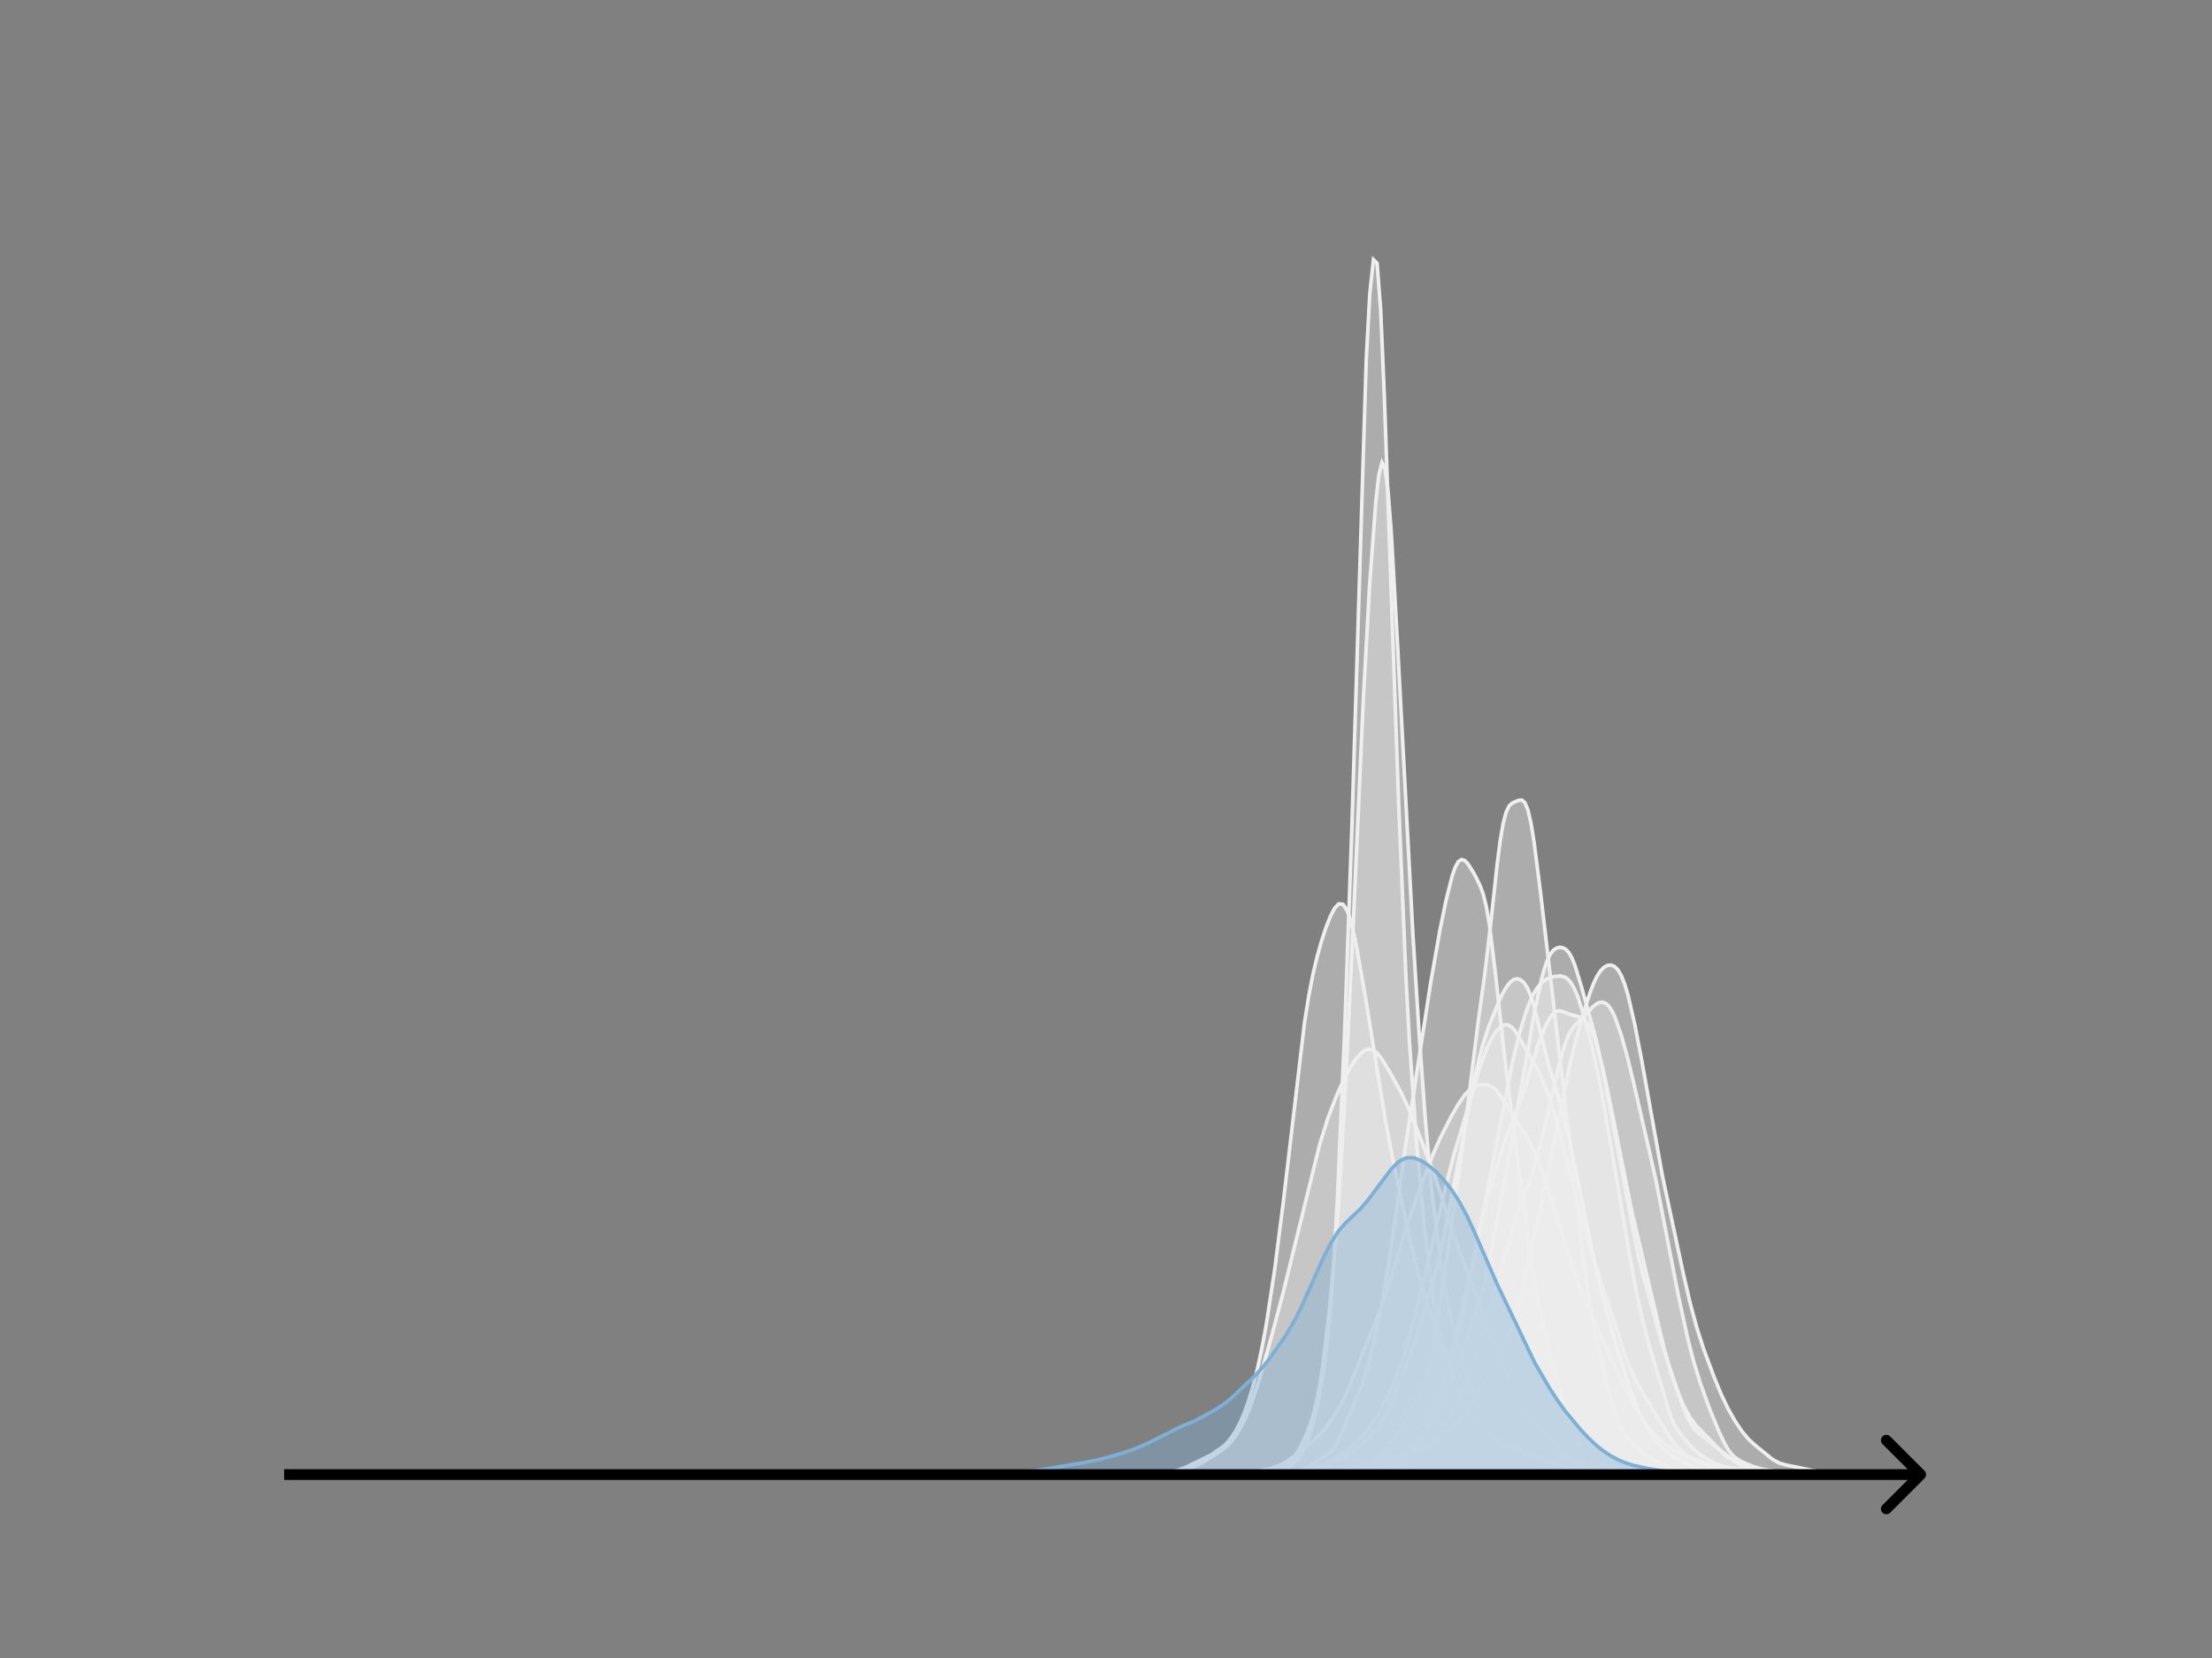 <svg width="615" height="461" viewBox="0 0 615 461" fill="none" xmlns="http://www.w3.org/2000/svg">
<rect x="0" y="0" width="615" height="461" fill="#808080" stroke="none"/>
<g clip-path="url(#clip0_230_15118)">
<mask id="mask0_230_15118" style="mask-type:luminance" maskUnits="userSpaceOnUse" x="76" y="55" width="477" height="356">
<path d="M552.957 55.296H76.797V410.112H552.957V55.296Z" fill="white"/>
</mask>
<g mask="url(#mask0_230_15118)">
<path d="M345.875 410.11L352.738 409.949L362.176 409.925L364.749 409.98L367.323 409.746L371.613 409.132L373.329 409.057L375.045 408.618L381.908 405.939L383.624 404.813L385.34 403.161L387.056 401.008L389.629 397.151L391.345 394.255L394.777 387.582L395.635 385.552L396.493 382.971L397.351 379.634L399.067 370.688L401.641 354.158L405.93 323.875L407.646 310.849L411.078 283.312L412.794 270.963L414.509 256.391L416.225 240.575L417.083 233.855L417.941 228.846L418.799 225.682L419.657 224.011L420.515 223.247L422.231 222.533L423.089 222.463L423.947 223.155L424.805 225.201L425.663 228.915L426.52 234.173L428.236 247.55L437.674 328.131L440.247 350.152L441.963 362.336L443.679 371.483L446.253 382.807L447.969 389.417L449.685 394.584L451.4 398.296L452.258 399.602L453.974 401.439L458.264 405.291L459.98 406.08L461.696 406.852L464.269 408.347L465.985 408.872L471.133 409.584L474.565 409.7L478.854 409.651L484.002 409.864L508.882 410.029L512.314 410.015L516.603 410.11" fill="#EFEFEF" fill-opacity="0.4"/>
<path d="M345.875 410.11L352.738 409.949L362.176 409.925L364.749 409.98L367.323 409.746L371.613 409.132L373.329 409.057L375.045 408.618L381.908 405.939L383.624 404.813L385.34 403.161L387.056 401.008L389.629 397.151L391.345 394.255L394.777 387.582L395.635 385.552L396.493 382.971L397.351 379.634L399.067 370.688L401.641 354.158L405.93 323.875L407.646 310.849L411.078 283.312L412.794 270.963L414.509 256.391L416.225 240.575L417.083 233.855L417.941 228.846L418.799 225.682L419.657 224.011L420.515 223.247L422.231 222.533L423.089 222.463L423.947 223.155L424.805 225.201L425.663 228.915L426.52 234.173L428.236 247.55L437.674 328.131L440.247 350.152L441.963 362.336L443.679 371.483L446.253 382.807L447.969 389.417L449.685 394.584L451.4 398.296L452.258 399.602L453.974 401.439L458.264 405.291L459.98 406.08L461.696 406.852L464.269 408.347L465.985 408.872L471.133 409.584L474.565 409.7L478.854 409.651L484.002 409.864L508.882 410.029L512.314 410.015L516.603 410.11" stroke="#EFEFEF" stroke-linecap="square"/>
</g>
<mask id="mask1_230_15118" style="mask-type:luminance" maskUnits="userSpaceOnUse" x="76" y="55" width="477" height="356">
<path d="M552.957 55.296H76.797V410.112H552.957V55.296Z" fill="white"/>
</mask>
<g mask="url(#mask1_230_15118)">
<path d="M331.711 410.112L345.754 409.964L348.763 409.665L352.775 409.553L355.784 409.253L356.787 408.952L357.79 408.396L359.796 406.665L360.799 405.619L361.802 404.316L362.805 402.466L363.808 399.894L364.811 396.677L365.814 392.832L366.817 388.084L367.82 382.136L368.824 374.677L369.827 364.867L370.83 351.399L371.833 333.435L373.839 286.991L375.845 230.52L379.857 99.923L380.86 81.462L381.863 72.192L382.866 73.178L383.869 86.213L384.872 109.924L388.884 223.832L390.891 271.685L391.894 290.106L393.9 318.509L395.906 340.095L397.912 356.904L398.915 363.308L400.921 373.238L401.924 376.943L404.933 385.538L405.936 388.178L407.942 392.132L409.948 395.557L410.951 396.919L411.954 397.886L414.964 400.077L415.967 401.04L416.97 401.716L419.979 402.355L420.982 402.924L423.991 405.006L425.997 405.347L432.015 406.515L436.027 407.846L438.034 407.962L439.037 407.94L440.04 408.137L442.046 408.948L443.049 409.105L447.061 409.125L451.073 409.343L454.082 409.368L459.097 409.69L463.11 409.741L467.122 410.063L474.143 409.788L476.149 409.811L479.158 410.008L483.17 409.97L486.18 409.791L494.204 410.109L525.298 410.06L529.31 410.095L531.317 410.112" fill="#EFEFEF" fill-opacity="0.4"/>
<path d="M331.711 410.112L345.754 409.964L348.763 409.665L352.775 409.553L355.784 409.253L356.787 408.952L357.79 408.396L359.796 406.665L360.799 405.619L361.802 404.316L362.805 402.466L363.808 399.894L364.811 396.677L365.814 392.832L366.817 388.084L367.82 382.136L368.824 374.677L369.827 364.867L370.83 351.399L371.833 333.435L373.839 286.991L375.845 230.52L379.857 99.923L380.86 81.462L381.863 72.192L382.866 73.178L383.869 86.213L384.872 109.924L388.884 223.832L390.891 271.685L391.894 290.106L393.9 318.509L395.906 340.095L397.912 356.904L398.915 363.308L400.921 373.238L401.924 376.943L404.933 385.538L405.936 388.178L407.942 392.132L409.948 395.557L410.951 396.919L411.954 397.886L414.964 400.077L415.967 401.04L416.97 401.716L419.979 402.355L420.982 402.924L423.991 405.006L425.997 405.347L432.015 406.515L436.027 407.846L438.034 407.962L439.037 407.94L440.04 408.137L442.046 408.948L443.049 409.105L447.061 409.125L451.073 409.343L454.082 409.368L459.097 409.69L463.11 409.741L467.122 410.063L474.143 409.788L476.149 409.811L479.158 410.008L483.17 409.97L486.18 409.791L494.204 410.109L525.298 410.06L529.31 410.095L531.317 410.112" stroke="#EFEFEF" stroke-linecap="square"/>
</g>
<mask id="mask2_230_15118" style="mask-type:luminance" maskUnits="userSpaceOnUse" x="76" y="55" width="477" height="356">
<path d="M552.957 55.296H76.797V410.112H552.957V55.296Z" fill="white"/>
</mask>
<g mask="url(#mask2_230_15118)">
<path d="M287.914 410.111L312.843 409.981L324.714 409.22L327.088 408.883L329.462 408.047L336.584 404.613L340.146 402.121L341.333 400.982L342.52 399.489L343.707 397.589L344.894 395.267L346.081 392.48L347.268 389.129L348.455 385.121L349.642 380.405L350.83 374.928L352.017 368.581L354.391 353.071L356.765 334.501L362.7 284.262L363.887 276.83L365.075 270.747L366.262 265.76L367.449 261.574L368.636 257.971L369.823 254.919L371.01 252.599L372.197 251.318L373.384 251.426L374.571 253.23L375.758 256.853L376.945 262.078L379.32 275.427L385.255 311.913L387.629 324.373L392.377 346.323L394.752 355.422L397.126 363.247L399.5 369.924L401.874 375.163L405.435 382.215L407.81 386.057L410.184 389.151L412.558 391.418L416.119 394.333L420.867 398.808L423.242 400.337L432.738 404.938L435.112 405.864L442.235 408.029L445.796 408.508L449.357 408.755L454.106 409.02L460.041 409.731L463.602 409.765L467.164 409.701L479.035 410.033L488.531 409.994L493.28 410.093L515.834 410.065L524.144 410.111" fill="#EFEFEF" fill-opacity="0.4"/>
<path d="M287.914 410.111L312.843 409.981L324.714 409.22L327.088 408.883L329.462 408.047L336.584 404.613L340.146 402.121L341.333 400.982L342.52 399.489L343.707 397.589L344.894 395.267L346.081 392.48L347.268 389.129L348.455 385.121L349.642 380.405L350.83 374.928L352.017 368.581L354.391 353.071L356.765 334.501L362.7 284.262L363.887 276.83L365.075 270.747L366.262 265.76L367.449 261.574L368.636 257.971L369.823 254.919L371.01 252.599L372.197 251.318L373.384 251.426L374.571 253.23L375.758 256.853L376.945 262.078L379.32 275.427L385.255 311.913L387.629 324.373L392.377 346.323L394.752 355.422L397.126 363.247L399.5 369.924L401.874 375.163L405.435 382.215L407.81 386.057L410.184 389.151L412.558 391.418L416.119 394.333L420.867 398.808L423.242 400.337L432.738 404.938L435.112 405.864L442.235 408.029L445.796 408.508L449.357 408.755L454.106 409.02L460.041 409.731L463.602 409.765L467.164 409.701L479.035 410.033L488.531 409.994L493.28 410.093L515.834 410.065L524.144 410.111" stroke="#EFEFEF" stroke-linecap="square"/>
</g>
<mask id="mask3_230_15118" style="mask-type:luminance" maskUnits="userSpaceOnUse" x="76" y="55" width="477" height="356">
<path d="M552.957 55.296H76.797V410.112H552.957V55.296Z" fill="white"/>
</mask>
<g mask="url(#mask3_230_15118)">
<path d="M327.727 410.11L351.564 409.948L360.503 409.579L363.483 409.098L365.469 408.502L367.456 407.647L370.435 405.993L373.415 404.077L375.402 402.49L379.374 398.79L380.368 397.593L382.354 394.465L386.327 387.067L388.313 382.662L390.3 376.852L392.286 369.9L395.266 358.369L399.239 341.485L402.219 328.754L404.205 321.171L411.158 297.771L413.144 292.031L414.137 289.814L415.131 288.015L416.124 286.6L417.117 285.572L418.11 284.987L419.104 284.922L420.097 285.427L421.09 286.473L423.077 289.626L428.043 298.391L430.029 303.129L432.016 309.117L434.002 316.263L440.955 343.38L442.941 349.851L448.9 367.611L451.88 376.93L453.867 381.87L455.853 385.75L462.806 397.314L464.792 400.364L466.779 402.851L468.765 404.581L470.751 405.658L473.731 406.735L480.684 408.983L483.663 409.396L490.616 409.912L498.562 410.108L525.379 410.11" fill="#EFEFEF" fill-opacity="0.4"/>
<path d="M327.727 410.11L351.564 409.948L360.503 409.579L363.483 409.098L365.469 408.502L367.456 407.647L370.435 405.993L373.415 404.077L375.402 402.49L379.374 398.79L380.368 397.593L382.354 394.465L386.327 387.067L388.313 382.662L390.3 376.852L392.286 369.9L395.266 358.369L399.239 341.485L402.219 328.754L404.205 321.171L411.158 297.771L413.144 292.031L414.137 289.814L415.131 288.015L416.124 286.6L417.117 285.572L418.11 284.987L419.104 284.922L420.097 285.427L421.09 286.473L423.077 289.626L428.043 298.391L430.029 303.129L432.016 309.117L434.002 316.263L440.955 343.38L442.941 349.851L448.9 367.611L451.88 376.93L453.867 381.87L455.853 385.75L462.806 397.314L464.792 400.364L466.779 402.851L468.765 404.581L470.751 405.658L473.731 406.735L480.684 408.983L483.663 409.396L490.616 409.912L498.562 410.108L525.379 410.11" stroke="#EFEFEF" stroke-linecap="square"/>
</g>
<mask id="mask4_230_15118" style="mask-type:luminance" maskUnits="userSpaceOnUse" x="76" y="55" width="477" height="356">
<path d="M552.957 55.296H76.797V410.112H552.957V55.296Z" fill="white"/>
</mask>
<g mask="url(#mask4_230_15118)">
<path d="M318.359 410.111L331.2 409.964L340.089 409.707L347.991 409.281L351.942 408.627L353.917 408.136L355.893 407.391L357.868 406.283L360.831 404.103L364.782 400.884L366.758 398.975L368.733 396.68L370.709 393.961L372.684 390.705L374.659 386.687L376.635 381.872L380.586 371.907L383.549 364.867L385.524 359.329L388.487 349.419L391.451 339.739L394.414 331.471L398.365 321.118L400.34 316.594L403.303 310.755L405.279 307.259L407.254 304.406L408.242 303.374L409.23 302.616L410.217 302.088L411.205 301.743L412.193 301.562L413.18 301.575L414.168 301.838L415.156 302.409L416.144 303.311L418.119 305.957L425.033 316.95L427.009 321.083L428.984 326.223L430.959 332.208L436.886 351.289L438.861 356.765L441.824 363.993L446.763 375.222L452.689 387.563L454.665 391.309L456.64 394.546L458.616 397.207L460.591 399.378L462.566 401.209L464.542 402.745L466.517 403.917L473.431 407.042L475.407 407.754L478.37 408.432L482.321 409.002L492.198 409.879L498.124 409.985L513.928 410.111L514.916 410.111" fill="#EFEFEF" fill-opacity="0.4"/>
<path d="M318.359 410.111L331.2 409.964L340.089 409.707L347.991 409.281L351.942 408.627L353.917 408.136L355.893 407.391L357.868 406.283L360.831 404.103L364.782 400.884L366.758 398.975L368.733 396.68L370.709 393.961L372.684 390.705L374.659 386.687L376.635 381.872L380.586 371.907L383.549 364.867L385.524 359.329L388.487 349.419L391.451 339.739L394.414 331.471L398.365 321.118L400.34 316.594L403.303 310.755L405.279 307.259L407.254 304.406L408.242 303.374L409.23 302.616L410.217 302.088L411.205 301.743L412.193 301.562L413.18 301.575L414.168 301.838L415.156 302.409L416.144 303.311L418.119 305.957L425.033 316.95L427.009 321.083L428.984 326.223L430.959 332.208L436.886 351.289L438.861 356.765L441.824 363.993L446.763 375.222L452.689 387.563L454.665 391.309L456.64 394.546L458.616 397.207L460.591 399.378L462.566 401.209L464.542 402.745L466.517 403.917L473.431 407.042L475.407 407.754L478.37 408.432L482.321 409.002L492.198 409.879L498.124 409.985L513.928 410.111L514.916 410.111" stroke="#EFEFEF" stroke-linecap="square"/>
</g>
<mask id="mask5_230_15118" style="mask-type:luminance" maskUnits="userSpaceOnUse" x="76" y="55" width="477" height="356">
<path d="M552.957 55.296H76.797V410.112H552.957V55.296Z" fill="white"/>
</mask>
<g mask="url(#mask5_230_15118)">
<path d="M337.172 410.112L354.405 409.956L359.191 409.91L363.021 410.022L365.893 409.834L373.552 408.743L375.467 408.314L379.296 407.238L381.211 406.767L383.126 405.891L386.955 403.299L389.827 401.168L392.7 398.847L394.614 396.71L396.529 393.83L399.401 388.781L401.316 384.455L403.231 378.771L405.145 371.917L407.06 363.937L408.975 354.664L420.463 295.456L422.378 287.591L424.293 281.302L425.25 278.765L426.208 276.666L427.165 275.015L428.122 273.773L429.08 272.867L430.037 272.229L431.952 271.541L433.867 271.381L434.824 271.578L435.781 272.133L436.739 273.194L437.696 274.849L438.654 277.103L440.568 283.098L442.483 290.381L444.398 298.919L446.313 309.313L453.014 348.608L454.929 358.958L456.844 367.781L458.758 374.884L464.503 393.863L465.46 396.002L466.417 397.625L468.332 400.092L471.204 403.303L473.119 404.78L476.948 406.964L478.863 407.625L483.65 408.561L486.522 409.301L489.394 409.639L497.053 410.028L501.84 410.04L511.414 409.99L527.689 410.111" fill="#EFEFEF" fill-opacity="0.4"/>
<path d="M337.172 410.112L354.405 409.956L359.191 409.91L363.021 410.022L365.893 409.834L373.552 408.743L375.467 408.314L379.296 407.238L381.211 406.767L383.126 405.891L386.955 403.299L389.827 401.168L392.7 398.847L394.614 396.71L396.529 393.83L399.401 388.781L401.316 384.455L403.231 378.771L405.145 371.917L407.06 363.937L408.975 354.664L420.463 295.456L422.378 287.591L424.293 281.302L425.25 278.765L426.208 276.666L427.165 275.015L428.122 273.773L429.08 272.867L430.037 272.229L431.952 271.541L433.867 271.381L434.824 271.578L435.781 272.133L436.739 273.194L437.696 274.849L438.654 277.103L440.568 283.098L442.483 290.381L444.398 298.919L446.313 309.313L453.014 348.608L454.929 358.958L456.844 367.781L458.758 374.884L464.503 393.863L465.46 396.002L466.417 397.625L468.332 400.092L471.204 403.303L473.119 404.78L476.948 406.964L478.863 407.625L483.65 408.561L486.522 409.301L489.394 409.639L497.053 410.028L501.84 410.04L511.414 409.99L527.689 410.111" stroke="#EFEFEF" stroke-linecap="square"/>
</g>
<mask id="mask6_230_15118" style="mask-type:luminance" maskUnits="userSpaceOnUse" x="76" y="55" width="477" height="356">
<path d="M552.957 55.296H76.797V410.112H552.957V55.296Z" fill="white"/>
</mask>
<g mask="url(#mask6_230_15118)">
<path d="M340.75 410.112L355.423 409.945L358.012 409.751L360.601 409.293L362.328 408.735L364.054 407.696L366.643 405.835L369.232 404.238L370.095 403.472L370.959 402.444L371.822 401.085L373.548 397.39L378.727 384.759L380.453 379.196L382.179 372.248L383.905 363.938L385.631 354.291L387.358 342.746L390.81 318.393L397.715 273.585L400.304 258.821L402.03 250.39L403.756 243.511L404.62 241.067L405.483 239.547L406.346 238.977L407.209 239.236L408.072 240.112L409.798 242.826L411.524 246.26L412.387 248.667L413.251 252.147L414.114 257.125L415.84 271.249L418.429 294.935L421.018 315.538L425.334 347.296L427.06 358.056L428.786 367.02L430.513 374.304L435.691 393.974L436.554 396.381L438.281 399.954L440.007 402.555L441.733 404.378L443.459 405.659L445.185 406.719L446.912 407.479L450.364 408.466L453.816 409.32L455.543 409.392L458.995 409.242L466.763 409.788L471.942 409.839L475.394 410.063L512.507 410.112" fill="#EFEFEF" fill-opacity="0.4"/>
<path d="M340.75 410.112L355.423 409.945L358.012 409.751L360.601 409.293L362.328 408.735L364.054 407.696L366.643 405.835L369.232 404.238L370.095 403.472L370.959 402.444L371.822 401.085L373.548 397.39L378.727 384.759L380.453 379.196L382.179 372.248L383.905 363.938L385.631 354.291L387.358 342.746L390.81 318.393L397.715 273.585L400.304 258.821L402.03 250.39L403.756 243.511L404.62 241.067L405.483 239.547L406.346 238.977L407.209 239.236L408.072 240.112L409.798 242.826L411.524 246.26L412.387 248.667L413.251 252.147L414.114 257.125L415.84 271.249L418.429 294.935L421.018 315.538L425.334 347.296L427.06 358.056L428.786 367.02L430.513 374.304L435.691 393.974L436.554 396.381L438.281 399.954L440.007 402.555L441.733 404.378L443.459 405.659L445.185 406.719L446.912 407.479L450.364 408.466L453.816 409.32L455.543 409.392L458.995 409.242L466.763 409.788L471.942 409.839L475.394 410.063L512.507 410.112" stroke="#EFEFEF" stroke-linecap="square"/>
</g>
<mask id="mask7_230_15118" style="mask-type:luminance" maskUnits="userSpaceOnUse" x="76" y="55" width="477" height="356">
<path d="M552.957 55.296H76.797V410.112H552.957V55.296Z" fill="white"/>
</mask>
<g mask="url(#mask7_230_15118)">
<path d="M345.789 410.112L362.417 409.957L367.669 409.829L372.92 409.668L380.796 409.087L383.422 408.63L386.923 407.879L390.423 407.233L392.174 406.567L393.924 405.622L395.674 404.333L397.425 402.446L399.175 399.929L403.551 392.879L405.301 389.669L407.052 385.828L408.802 381.005L414.053 364.384L417.554 352.186L421.055 339.887L422.805 334.691L425.431 327.808L427.181 322.266L428.931 315.742L431.557 304.398L433.307 296.609L435.058 290.387L435.933 288.17L436.808 286.51L437.683 285.277L440.309 282.56L442.934 279.863L443.809 279.175L444.685 278.746L445.56 278.652L446.435 278.966L447.31 279.755L448.185 281.073L449.06 282.93L450.811 288L452.561 294.293L454.312 301.565L458.687 320.611L460.438 328.376L463.063 341.893L466.564 359.91L469.19 371.98L470.94 378.727L472.69 384.462L475.316 391.731L477.941 398.117L479.692 401.734L480.567 403.182L481.442 404.336L482.317 405.207L484.068 406.333L487.568 407.799L490.194 408.524L493.695 409.082L501.571 409.891L519.95 410.112" fill="#EFEFEF" fill-opacity="0.4"/>
<path d="M345.789 410.112L362.417 409.957L367.669 409.829L372.92 409.668L380.796 409.087L383.422 408.63L386.923 407.879L390.423 407.233L392.174 406.567L393.924 405.622L395.674 404.333L397.425 402.446L399.175 399.929L403.551 392.879L405.301 389.669L407.052 385.828L408.802 381.005L414.053 364.384L417.554 352.186L421.055 339.887L422.805 334.691L425.431 327.808L427.181 322.266L428.931 315.742L431.557 304.398L433.307 296.609L435.058 290.387L435.933 288.17L436.808 286.51L437.683 285.277L440.309 282.56L442.934 279.863L443.809 279.175L444.685 278.746L445.56 278.652L446.435 278.966L447.31 279.755L448.185 281.073L449.06 282.93L450.811 288L452.561 294.293L454.312 301.565L458.687 320.611L460.438 328.376L463.063 341.893L466.564 359.91L469.19 371.98L470.94 378.727L472.69 384.462L475.316 391.731L477.941 398.117L479.692 401.734L480.567 403.182L481.442 404.336L482.317 405.207L484.068 406.333L487.568 407.799L490.194 408.524L493.695 409.082L501.571 409.891L519.95 410.112" stroke="#EFEFEF" stroke-linecap="square"/>
</g>
<mask id="mask8_230_15118" style="mask-type:luminance" maskUnits="userSpaceOnUse" x="76" y="55" width="477" height="356">
<path d="M552.957 55.296H76.797V410.112H552.957V55.296Z" fill="white"/>
</mask>
<g mask="url(#mask8_230_15118)">
<path d="M344.117 410.11L359.596 409.946L369.055 409.43L375.934 408.614L380.234 407.599L385.394 406.328L390.553 404.304L392.273 403.101L393.993 401.131L399.153 393.809L400.872 390.583L402.592 386.314L409.472 367.517L412.051 359.297L413.771 352.162L415.491 343.132L419.791 319.801L423.23 300.698L426.67 281.23L428.39 273.035L429.25 269.758L430.11 267.2L430.97 265.389L431.83 264.249L432.69 263.636L433.55 263.408L434.41 263.49L435.269 263.909L436.129 264.785L436.989 266.25L437.849 268.353L439.569 273.949L443.869 289.406L445.589 297.559L455.048 347.083L456.768 354.353L461.927 373.099L464.507 381.081L467.947 391.167L469.667 395.119L470.526 396.573L471.386 397.686L473.106 399.212L476.546 401.819L482.565 406.626L484.285 407.633L486.005 408.281L488.585 408.822L493.745 409.607L501.484 409.978L515.243 410.11" fill="#EFEFEF" fill-opacity="0.4"/>
<path d="M344.117 410.11L359.596 409.946L369.055 409.43L375.934 408.614L380.234 407.599L385.394 406.328L390.553 404.304L392.273 403.101L393.993 401.131L399.153 393.809L400.872 390.583L402.592 386.314L409.472 367.517L412.051 359.297L413.771 352.162L415.491 343.132L419.791 319.801L423.23 300.698L426.67 281.23L428.39 273.035L429.25 269.758L430.11 267.2L430.97 265.389L431.83 264.249L432.69 263.636L433.55 263.408L434.41 263.49L435.269 263.909L436.129 264.785L436.989 266.25L437.849 268.353L439.569 273.949L443.869 289.406L445.589 297.559L455.048 347.083L456.768 354.353L461.927 373.099L464.507 381.081L467.947 391.167L469.667 395.119L470.526 396.573L471.386 397.686L473.106 399.212L476.546 401.819L482.565 406.626L484.285 407.633L486.005 408.281L488.585 408.822L493.745 409.607L501.484 409.978L515.243 410.11" stroke="#EFEFEF" stroke-linecap="square"/>
</g>
<mask id="mask9_230_15118" style="mask-type:luminance" maskUnits="userSpaceOnUse" x="76" y="55" width="477" height="356">
<path d="M552.957 55.296H76.797V410.112H552.957V55.296Z" fill="white"/>
</mask>
<g mask="url(#mask9_230_15118)">
<path d="M337.828 410.111L342.125 409.96L347.281 409.718L349 409.304L351.578 408.581L353.297 408.595L355.016 408.672L355.875 408.481L356.735 408.066L358.454 406.708L360.172 404.694L361.891 401.745L363.61 397.81L364.469 395.435L365.329 392.606L366.188 389.023L367.047 384.405L367.907 378.635L369.626 363.936L371.344 345.492L372.204 334.162L373.923 305.266L376.501 251.326L379.079 193.754L380.798 162.606L382.517 139.443L383.376 131.923L384.235 128.621L385.095 130.256L385.954 136.914L386.813 148.078L388.532 178.772L392.829 259.84L394.548 287.231L396.267 311.108L397.986 330.215L399.704 344.297L401.423 356.195L403.142 365.705L404.861 372.261L410.877 390.793L412.595 394.81L414.314 397.963L416.033 400.267L416.892 401.092L417.752 401.636L419.47 402.028L421.189 402.393L422.908 403.016L425.486 404.151L427.205 404.748L428.924 405.709L430.643 406.747L432.361 407.423L434.08 407.888L435.799 408.069L438.377 408.025L440.096 408.391L442.674 409.188L443.533 409.196L446.971 408.491L448.69 408.845L450.409 409.329L452.127 409.45L453.846 409.512L456.424 409.838L459.003 409.679L461.581 409.608L470.175 409.784L474.472 409.829L478.769 410.012L483.925 409.965L490.8 409.881L494.238 410.104L508.847 410.111" fill="#EFEFEF" fill-opacity="0.4"/>
<path d="M337.828 410.111L342.125 409.96L347.281 409.718L349 409.304L351.578 408.581L353.297 408.595L355.016 408.672L355.875 408.481L356.735 408.066L358.454 406.708L360.172 404.694L361.891 401.745L363.61 397.81L364.469 395.435L365.329 392.606L366.188 389.023L367.047 384.405L367.907 378.635L369.626 363.936L371.344 345.492L372.204 334.162L373.923 305.266L376.501 251.326L379.079 193.754L380.798 162.606L382.517 139.443L383.376 131.923L384.235 128.621L385.095 130.256L385.954 136.914L386.813 148.078L388.532 178.772L392.829 259.84L394.548 287.231L396.267 311.108L397.986 330.215L399.704 344.297L401.423 356.195L403.142 365.705L404.861 372.261L410.877 390.793L412.595 394.81L414.314 397.963L416.033 400.267L416.892 401.092L417.752 401.636L419.47 402.028L421.189 402.393L422.908 403.016L425.486 404.151L427.205 404.748L428.924 405.709L430.643 406.747L432.361 407.423L434.08 407.888L435.799 408.069L438.377 408.025L440.096 408.391L442.674 409.188L443.533 409.196L446.971 408.491L448.69 408.845L450.409 409.329L452.127 409.45L453.846 409.512L456.424 409.838L459.003 409.679L461.581 409.608L470.175 409.784L474.472 409.829L478.769 410.012L483.925 409.965L490.8 409.881L494.238 410.104L508.847 410.111" stroke="#EFEFEF" stroke-linecap="square"/>
</g>
<mask id="mask10_230_15118" style="mask-type:luminance" maskUnits="userSpaceOnUse" x="76" y="55" width="477" height="356">
<path d="M552.957 55.296H76.797V410.112H552.957V55.296Z" fill="white"/>
</mask>
<g mask="url(#mask10_230_15118)">
<path d="M334.891 410.112L352.124 409.964L358.826 409.659L377.017 408.745L378.931 408.508L381.804 407.763L388.505 405.713L392.335 403.857L396.165 402.706L397.122 402.214L399.037 400.739L401.909 398.109L405.739 395.226L406.696 394.097L408.611 391.154L416.27 377.843L418.185 374.071L420.1 369.236L422.015 362.84L424.887 351.381L427.759 338.439L436.376 296.381L438.291 288.611L440.206 281.833L442.12 275.877L443.078 273.4L444.035 271.405L444.993 269.934L445.95 268.963L446.907 268.442L447.865 268.34L448.822 268.692L449.78 269.597L450.737 271.192L451.694 273.58L452.652 276.773L454.567 285.102L456.482 295.067L462.226 327.086L467.97 353.967L469.885 362.224L471.8 369.293L473.715 375.243L476.587 382.943L478.502 387.596L480.417 391.623L482.332 395.004L484.246 397.886L486.161 400.184L488.076 401.933L492.863 405.811L494.778 406.826L496.693 407.367L503.395 408.727L506.267 409.316L510.096 409.736L515.841 409.991L525.415 410.112" fill="#EFEFEF" fill-opacity="0.4"/>
<path d="M334.891 410.112L352.124 409.964L358.826 409.659L377.017 408.745L378.931 408.508L381.804 407.763L388.505 405.713L392.335 403.857L396.165 402.706L397.122 402.214L399.037 400.739L401.909 398.109L405.739 395.226L406.696 394.097L408.611 391.154L416.27 377.843L418.185 374.071L420.1 369.236L422.015 362.84L424.887 351.381L427.759 338.439L436.376 296.381L438.291 288.611L440.206 281.833L442.12 275.877L443.078 273.4L444.035 271.405L444.993 269.934L445.95 268.963L446.907 268.442L447.865 268.34L448.822 268.692L449.78 269.597L450.737 271.192L451.694 273.58L452.652 276.773L454.567 285.102L456.482 295.067L462.226 327.086L467.97 353.967L469.885 362.224L471.8 369.293L473.715 375.243L476.587 382.943L478.502 387.596L480.417 391.623L482.332 395.004L484.246 397.886L486.161 400.184L488.076 401.933L492.863 405.811L494.778 406.826L496.693 407.367L503.395 408.727L506.267 409.316L510.096 409.736L515.841 409.991L525.415 410.112" stroke="#EFEFEF" stroke-linecap="square"/>
</g>
<mask id="mask11_230_15118" style="mask-type:luminance" maskUnits="userSpaceOnUse" x="76" y="55" width="477" height="356">
<path d="M552.957 55.296H76.797V410.112H552.957V55.296Z" fill="white"/>
</mask>
<g mask="url(#mask11_230_15118)">
<path d="M344.992 410.11L361.931 409.954L368.172 409.677L371.738 409.592L375.304 409.13L378.871 408.753L385.111 408.197L386.894 407.735L388.678 406.97L390.461 405.794L392.244 404.036L394.027 401.574L395.81 398.377L397.593 394.563L399.376 390.179L401.159 384.844L402.942 378.312L407.4 360.185L410.075 347.923L411.858 339.858L413.641 332.951L417.207 321.005L418.99 315.77L423.448 304.058L427.905 289.629L429.688 285.335L430.58 283.576L431.471 282.205L432.363 281.349L433.254 281.039L434.146 281.164L436.821 282.15L439.495 282.836L440.387 283.399L441.278 284.355L442.17 285.824L443.061 287.884L443.953 290.552L445.736 297.51L447.519 305.979L453.76 337.122L462.675 374.968L464.458 381.293L466.241 386.511L468.024 390.704L469.808 394.014L471.591 396.398L479.615 404.643L481.398 405.769L484.964 407.534L486.747 408.161L490.313 408.907L494.771 409.674L497.445 409.819L509.927 409.958L522.408 410.11" fill="#EFEFEF" fill-opacity="0.4"/>
<path d="M344.992 410.11L361.931 409.954L368.172 409.677L371.738 409.592L375.304 409.13L378.871 408.753L385.111 408.197L386.894 407.735L388.678 406.97L390.461 405.794L392.244 404.036L394.027 401.574L395.81 398.377L397.593 394.563L399.376 390.179L401.159 384.844L402.942 378.312L407.4 360.185L410.075 347.923L411.858 339.858L413.641 332.951L417.207 321.005L418.99 315.77L423.448 304.058L427.905 289.629L429.688 285.335L430.58 283.576L431.471 282.205L432.363 281.349L433.254 281.039L434.146 281.164L436.821 282.15L439.495 282.836L440.387 283.399L441.278 284.355L442.17 285.824L443.061 287.884L443.953 290.552L445.736 297.51L447.519 305.979L453.76 337.122L462.675 374.968L464.458 381.293L466.241 386.511L468.024 390.704L469.808 394.014L471.591 396.398L479.615 404.643L481.398 405.769L484.964 407.534L486.747 408.161L490.313 408.907L494.771 409.674L497.445 409.819L509.927 409.958L522.408 410.11" stroke="#EFEFEF" stroke-linecap="square"/>
</g>
<mask id="mask12_230_15118" style="mask-type:luminance" maskUnits="userSpaceOnUse" x="76" y="55" width="477" height="356">
<path d="M552.957 55.296H76.797V410.112H552.957V55.296Z" fill="white"/>
</mask>
<g mask="url(#mask12_230_15118)">
<path d="M340.336 410.111L347.997 409.949L357.573 409.646L361.404 409.188L365.234 408.356L369.065 407.276L371.938 406.055L374.811 404.506L376.726 403.161L379.599 400.706L381.514 398.839L382.472 397.68L383.429 396.262L385.345 392.615L390.133 381.875L392.048 376.841L394.921 368.219L397.794 358.455L399.709 351.201L401.624 342.72L405.455 323.264L410.243 298.561L412.158 290.79L414.074 285.004L416.946 277.978L417.904 275.996L418.862 274.364L419.819 273.159L420.777 272.415L421.735 272.148L422.692 272.382L423.65 273.17L424.608 274.608L425.565 276.811L426.523 279.828L428.438 287.609L430.353 295.396L432.269 301.779L434.184 308.067L436.099 315.844L438.972 329.723L443.76 352.926L446.633 364.271L449.506 374.649L452.379 383.81L454.294 389.248L456.209 393.846L458.125 397.289L460.04 399.971L461.955 402.29L463.87 404.106L465.786 405.265L468.659 406.693L471.531 408.198L473.447 408.652L483.023 409.327L486.854 409.78L491.642 409.991L500.26 410.024L507.921 409.989L521.328 410.063L530.905 410.111" fill="#EFEFEF" fill-opacity="0.4"/>
<path d="M340.336 410.111L347.997 409.949L357.573 409.646L361.404 409.188L365.234 408.356L369.065 407.276L371.938 406.055L374.811 404.506L376.726 403.161L379.599 400.706L381.514 398.839L382.472 397.68L383.429 396.262L385.345 392.615L390.133 381.875L392.048 376.841L394.921 368.219L397.794 358.455L399.709 351.201L401.624 342.72L405.455 323.264L410.243 298.561L412.158 290.79L414.074 285.004L416.946 277.978L417.904 275.996L418.862 274.364L419.819 273.159L420.777 272.415L421.735 272.148L422.692 272.382L423.65 273.17L424.608 274.608L425.565 276.811L426.523 279.828L428.438 287.609L430.353 295.396L432.269 301.779L434.184 308.067L436.099 315.844L438.972 329.723L443.76 352.926L446.633 364.271L449.506 374.649L452.379 383.81L454.294 389.248L456.209 393.846L458.125 397.289L460.04 399.971L461.955 402.29L463.87 404.106L465.786 405.265L468.659 406.693L471.531 408.198L473.447 408.652L483.023 409.327L486.854 409.78L491.642 409.991L500.26 410.024L507.921 409.989L521.328 410.063L530.905 410.111" stroke="#EFEFEF" stroke-linecap="square"/>
</g>
<mask id="mask13_230_15118" style="mask-type:luminance" maskUnits="userSpaceOnUse" x="76" y="55" width="477" height="356">
<path d="M552.957 55.296H76.797V410.112H552.957V55.296Z" fill="white"/>
</mask>
<g mask="url(#mask13_230_15118)">
<path d="M302.156 410.112L319.192 409.957L324.871 409.813L327.142 409.457L329.414 408.839L331.685 407.963L333.957 406.835L337.364 404.774L339.635 403.29L340.771 402.416L341.907 401.325L343.042 399.942L344.178 398.245L345.314 396.24L346.45 393.914L347.585 391.208L349.857 384.498L353.264 372.555L356.671 359.773L366.893 318.254L369.164 311.016L371.436 305.063L373.707 299.928L375.979 295.851L377.114 294.271L378.25 292.995L379.386 292.091L380.521 291.691L381.657 291.907L382.793 292.743L383.929 294.093L386.2 297.705L389.607 303.909L391.879 308.788L395.286 317.402L398.693 326.356L400.965 333.318L404.372 343.935L418 380.36L421.408 388.225L422.543 390.444L423.679 392.314L425.951 395.125L430.493 400.075L433.901 403.792L435.036 404.749L436.172 405.458L438.443 406.283L440.715 406.977L445.258 408.703L447.529 409.117L450.936 409.16L455.479 409.315L465.701 409.807L469.108 409.695L478.194 409.953L485.008 409.955L494.094 410.087L504.316 410.065L528.166 410.112" fill="#EFEFEF" fill-opacity="0.4"/>
<path d="M302.156 410.112L319.192 409.957L324.871 409.813L327.142 409.457L329.414 408.839L331.685 407.963L333.957 406.835L337.364 404.774L339.635 403.29L340.771 402.416L341.907 401.325L343.042 399.942L344.178 398.245L345.314 396.24L346.45 393.914L347.585 391.208L349.857 384.498L353.264 372.555L356.671 359.773L366.893 318.254L369.164 311.016L371.436 305.063L373.707 299.928L375.979 295.851L377.114 294.271L378.25 292.995L379.386 292.091L380.521 291.691L381.657 291.907L382.793 292.743L383.929 294.093L386.2 297.705L389.607 303.909L391.879 308.788L395.286 317.402L398.693 326.356L400.965 333.318L404.372 343.935L418 380.36L421.408 388.225L422.543 390.444L423.679 392.314L425.951 395.125L430.493 400.075L433.901 403.792L435.036 404.749L436.172 405.458L438.443 406.283L440.715 406.977L445.258 408.703L447.529 409.117L450.936 409.16L455.479 409.315L465.701 409.807L469.108 409.695L478.194 409.953L485.008 409.955L494.094 410.087L504.316 410.065L528.166 410.112" stroke="#EFEFEF" stroke-linecap="square"/>
</g>
<mask id="mask14_230_15118" style="mask-type:luminance" maskUnits="userSpaceOnUse" x="76" y="55" width="477" height="356">
<path d="M552.957 55.296H76.797V410.112H552.957V55.296Z" fill="white"/>
</mask>
<g mask="url(#mask14_230_15118)">
<path d="M98.438 410.112L268.908 409.897L279.431 409.658L285.744 409.12L289.953 408.581L300.476 406.825L304.685 406.046L310.999 404.363L315.208 402.967L319.417 401.168L327.836 396.882L332.045 395.124L336.254 392.896L338.359 391.675L340.463 390.27L342.568 388.561L348.881 382.532L350.986 380.233L353.091 377.606L357.3 371.591L359.404 368.106L361.509 364.067L365.718 354.666L367.823 349.96L369.927 345.765L372.032 342.425L374.136 339.996L378.345 336.004L380.45 333.54L386.764 325.106L388.868 322.986L390.973 321.9L393.077 321.914L395.182 322.753L397.287 324.126L399.391 325.929L401.496 328.173L403.6 330.872L405.705 334.095L407.809 337.977L409.914 342.532L416.228 357.009L426.751 379.005L430.96 386.208L433.064 389.42L435.169 392.337L439.378 397.413L441.483 399.666L443.587 401.675L445.692 403.373L447.796 404.767L449.901 405.899L452.005 406.784L454.11 407.443L458.319 408.348L462.528 409.013L466.737 409.407L477.26 409.94L485.679 410.05L506.724 410.053L517.247 410.112" fill="#7EB0D5" fill-opacity="0.4"/>
<path d="M98.438 410.112L268.908 409.897L279.431 409.658L285.744 409.12L289.953 408.581L300.476 406.825L304.685 406.046L310.999 404.363L315.208 402.967L319.417 401.168L327.836 396.882L332.045 395.124L336.254 392.896L338.359 391.675L340.463 390.27L342.568 388.561L348.881 382.532L350.986 380.233L353.091 377.606L357.3 371.591L359.404 368.106L361.509 364.067L365.718 354.666L367.823 349.96L369.927 345.765L372.032 342.425L374.136 339.996L378.345 336.004L380.45 333.54L386.764 325.106L388.868 322.986L390.973 321.9L393.077 321.914L395.182 322.753L397.287 324.126L399.391 325.929L401.496 328.173L403.6 330.872L405.705 334.095L407.809 337.977L409.914 342.532L416.228 357.009L426.751 379.005L430.96 386.208L433.064 389.42L435.169 392.337L439.378 397.413L441.483 399.666L443.587 401.675L445.692 403.373L447.796 404.767L449.901 405.899L452.005 406.784L454.11 407.443L458.319 408.348L462.528 409.013L466.737 409.407L477.26 409.94L485.679 410.05L506.724 410.053L517.247 410.112" stroke="#7EB0D5" stroke-linecap="square"/>
</g>
<path d="M535.061 411.061C535.646 410.475 535.646 409.525 535.061 408.939L525.515 399.393C524.929 398.808 523.979 398.808 523.393 399.393C522.808 399.979 522.808 400.929 523.393 401.515L531.879 410L523.393 418.485C522.808 419.071 522.808 420.021 523.393 420.607C523.979 421.192 524.929 421.192 525.515 420.607L535.061 411.061ZM79 411.5H534V408.5H79V411.5Z" fill="black"/>
</g>
<defs>
<clipPath id="clip0_230_15118">
<rect width="614.4" height="460.8" fill="white"/>
</clipPath>
</defs>
</svg>
